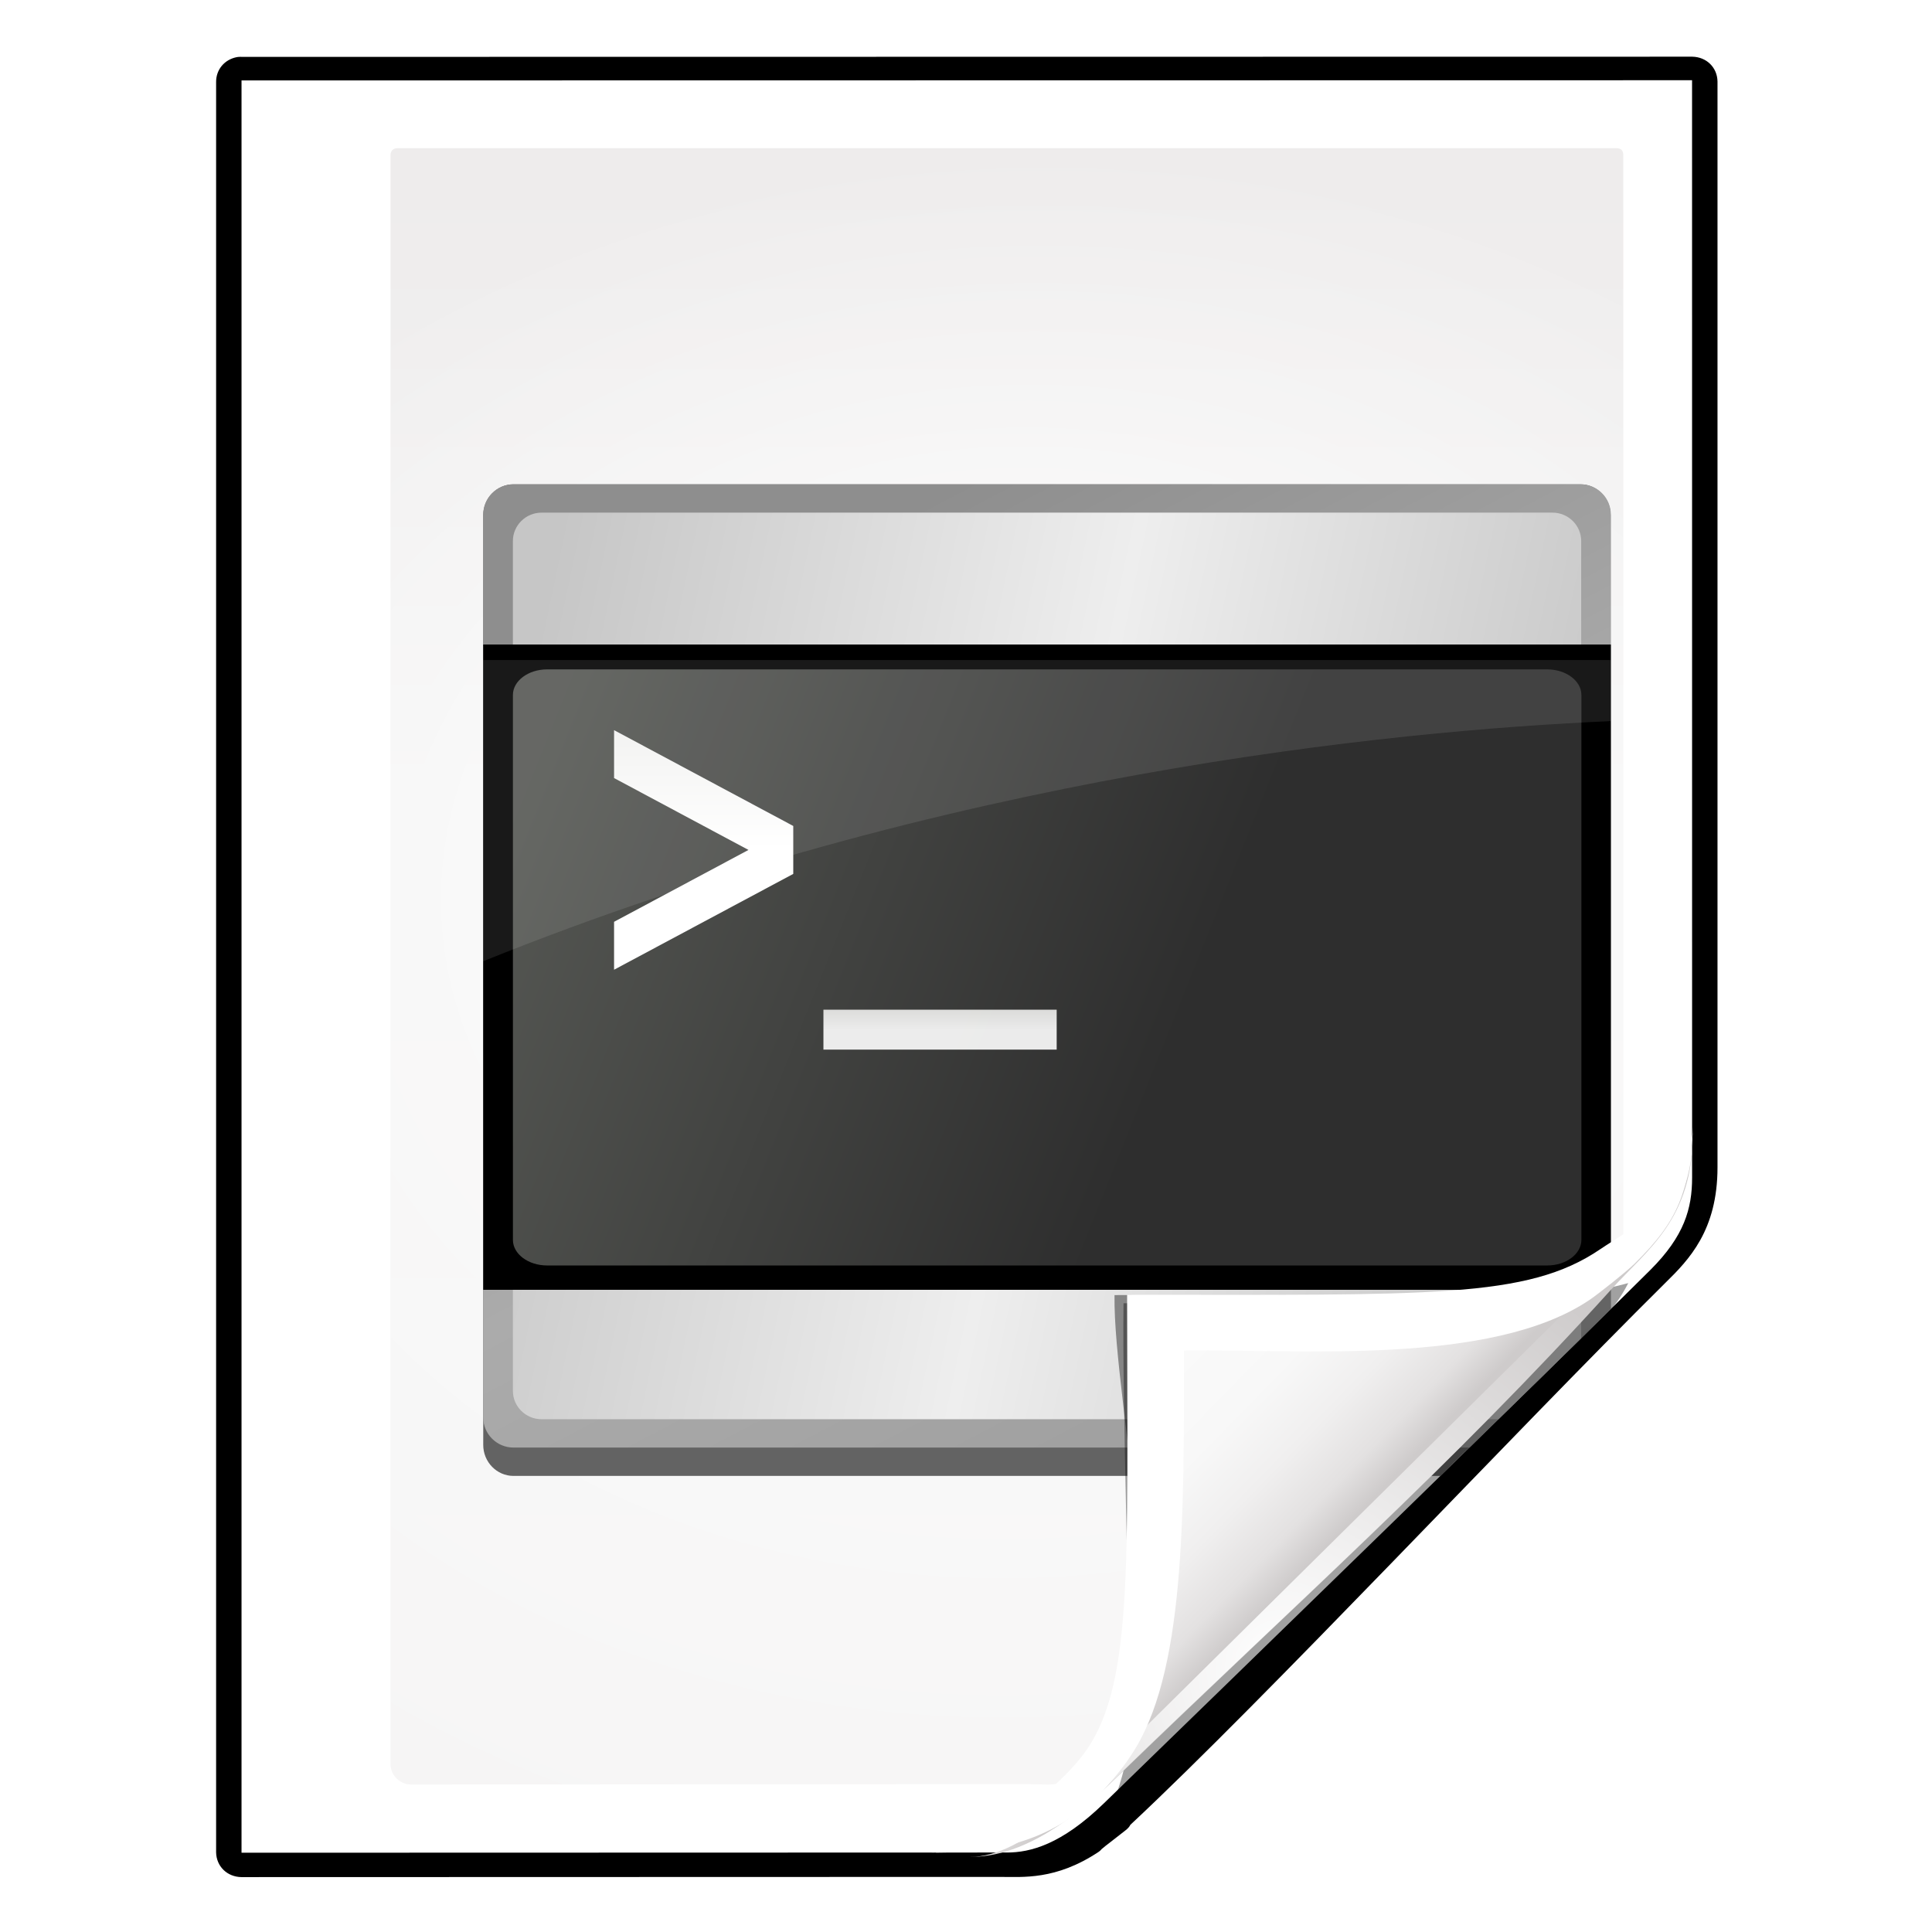 <svg height="24" width="24" xmlns="http://www.w3.org/2000/svg" xmlns:xlink="http://www.w3.org/1999/xlink"><radialGradient id="a" cx="90.75" cy="110.253" gradientUnits="userSpaceOnUse" r="24.501" xlink:href="#b"/><linearGradient id="b"><stop offset="0" stop-color="#fff"/><stop offset="1" stop-color="#fff" stop-opacity="0"/></linearGradient><clipPath id="c"><path d="m112 82.503c0 4.465-2.797 6.41-5.28 8.094-5.109 3.465-14.939 3.325-20.72 3.406-.081 5.781.166 15.505-3.299 20.613-1.684 2.482-5.291 5.387-8.201 5.387 2.318 0 4.743-1.335 7.584-4.085 9.142-8.849 17.367-16.135 25.673-25.298 1.919-2.117 4.243-3.642 4.243-8.118z"/></clipPath><filter id="d" color-interpolation-filters="sRGB"><feGaussianBlur stdDeviation=".43"/></filter><linearGradient id="e" gradientTransform="matrix(1.409 0 0 1.411 -46.599 -46.228)" gradientUnits="userSpaceOnUse" x1="82.157" x2="94.221" y1="90.382" y2="102.184"><stop offset="0" stop-color="#fcfcfc"/><stop offset=".523" stop-color="#f8f8f8"/><stop offset=".723" stop-color="#f0efef"/><stop offset=".89" stop-color="#e3e1e1"/><stop offset="1" stop-color="#cecbcb"/></linearGradient><clipPath id="f"><path d="m17 8 .783 110h57.5c1.675 0 3.119.181 4.9-1.6 8.798-8.798 19.758-19.852 27.016-27.176 2.441-2.463 2.801-4.471 2.801-6.724v-74.5z"/></clipPath><radialGradient id="g" cx="64" cy="64.004" fx="63.793" fy="47.275" gradientTransform="matrix(1.689 -.083 .069 1.352 -50.112 -17.642)" gradientUnits="userSpaceOnUse" r="47.5" xlink:href="#b"/><filter id="h" color-interpolation-filters="sRGB" height="2.026" width="1.957" x="-.479" y="-.513"><feGaussianBlur stdDeviation="10.141"/></filter><linearGradient id="i" gradientTransform="matrix(1.003 0 0 .982 -1.766 .691)" gradientUnits="userSpaceOnUse" x1="72" x2="72" y1="0" y2="116.401"><stop offset="0" stop-color="#eeecec"/><stop offset=".4" stop-color="#f4f4f4"/><stop offset="1" stop-color="#f6f5f5"/></linearGradient><filter id="j"><feGaussianBlur stdDeviation="2.028"/></filter><filter id="k" height="1.408" width="1.329" x="-.165" y="-.204"><feGaussianBlur stdDeviation="4.223"/></filter><filter id="l"><feGaussianBlur stdDeviation="1.808"/></filter><filter id="m"><feGaussianBlur stdDeviation="1.56"/></filter><linearGradient id="n" gradientTransform="matrix(.987 0 0 1 1.62 0)" gradientUnits="userSpaceOnUse" x1="9" x2="106.558" y1="24.324" y2="53.655"><stop offset="0" stop-color="#555753"/><stop offset=".627" stop-color="#2e2e2e"/><stop offset="1" stop-color="#2e2e2e"/></linearGradient><linearGradient id="o"><stop offset=".5" stop-color="#fff"/><stop offset="1" stop-color="#eeeeec"/></linearGradient><linearGradient id="p" gradientTransform="matrix(1.053 0 0 .721 9.941 32.454)" gradientUnits="userSpaceOnUse" x1="44" x2="44" xlink:href="#o" y1="44" y2="40"/><linearGradient id="q" gradientTransform="matrix(1.213 0 0 1.211 13.308 13.42)" gradientUnits="userSpaceOnUse" x1="24" x2="24" xlink:href="#o" y1="40" y2="20"/><linearGradient id="r" gradientTransform="matrix(.689 0 0 .682 19.905 14.484)" gradientUnits="userSpaceOnUse" x1="8" x2="120" y1="40.665" y2="64"><stop offset="0" stop-color="#c6c6c6"/><stop offset=".521" stop-color="#eee"/><stop offset="1" stop-color="#c6c6c6"/></linearGradient><linearGradient id="s" gradientTransform="matrix(.727 0 0 .725 17.455 11.756)" gradientUnits="userSpaceOnUse" x1="45.123" x2="94.191" y1="21.22" y2="114.558"><stop offset="0" stop-color="#8e8e8e"/><stop offset=".5" stop-color="#ababab"/><stop offset="1" stop-color="#9d9d9d"/></linearGradient><clipPath id="t"><path d="m11.609 5.836v116.331h49.485c1.68 0 3.926-.56 7.022-3.569 8.898-8.651 32.175-31.25 39.456-38.512 2.448-2.442 3.01-4.433 3.01-6.667l-.003-67.583z"/></clipPath><g transform="matrix(.172 0 0 .172 2 2)"><path d="m7.559-6.528v130.21l55.629-.082c2.116-.003 4.529-1.772 7-4.25.712-.714 1.441-1.394 2.156-2.094.416-.406.832-.814 1.25-1.219 7.774-7.41 26.983-25.123 34.219-33.1.421-.421.812-.811 1.156-1.188 1.464-1.498 2.762-2.838 2.994-5.862l.037-.731-.003-81.699z" filter="url(#j)" opacity=".456" transform="matrix(1.003 0 0 .982 -1.766 .691)"/><path d="m7.569-8.361.098.004c-.117-.011-.235-.011-.352 0-.039.004-.077.01-.115.018-.885.187-1.474.918-1.471 1.822v130.188c-0.0.006-0.0.012 0 .018.018 1.03.791 1.804 1.82 1.822.007 0.0.013 0.0.02 0l54.587-.015c1.666-0 4.036.248 7.107-1.832.114-.077.212-.177.287-.293-.055.081-.076.098-.031.059.058-.051.151-.131.262-.221.221-.18.509-.406.773-.613.264-.208.498-.391.658-.525.04-.034.076-.063.121-.105.023-.021.046-.043.092-.096.023-.026.051-.059.098-.133.01-.015.02-.037.035-.068 9.782-9.335 27.456-28.656 38.512-39.848l.004-.004c1.71-1.711 3.766-3.87 3.766-8.504v-79.848c0-.007 0-.013 0-.02-.019-1.03-.791-1.802-1.82-1.82-.007-0-.013-0-.019 0z" filter="url(#l)" transform="matrix(1.003 0 0 .982 -1.766 .691)"/><path d="m5.816-5.818v128l55.277-.015c1.68 0 3.926-.56 7.022-3.569 8.898-8.651 32.175-31.25 39.456-38.512 2.448-2.442 3.01-4.433 3.01-6.667l-.003-79.252z" fill="#fff"/><path d="m17.079-.925c-.341 0-.502.23-.502.491v116.219c0 .807.681 1.474 1.505 1.473l44.497-.031c.053-0.0.813.023 1.505.031 1.783-.039 3.142-.74 4.37-1.565 1.055-.286 25.815-23.811 34.965-32.838 1.367-1.348 2.192-3.878 2.192-4.809v-78.481c0-.317-.164-.491-.502-.491z" fill="url(#i)"/><path d="m17.079-.925c-.341 0-.502.23-.502.491v116.219c0 .807.681 1.469 1.505 1.473l46.363.276c.053 0 3.284-.008 3.976 0 6.561-4.424 26.757-26.379 35.73-35.222.659-.724.459-.364 1.458-1.579v-81.168c0-.317-.164-.491-.502-.491z" fill="url(#g)" opacity=".847"/><g clip-path="url(#t)"><g filter="url(#m)" opacity=".6" transform="matrix(.727 0 0 .746 28.362 23.351)"><path d="m-4-0c-1.65 0-3 1.35-3 3v90c0 1.65 1.35 3 3 3h106c1.65 0 3-1.35 3-3v-90c0-1.65-1.35-3-3-3z"/></g><path d="m25.454 23.351c-1.2 0-2.181.978-2.181 2.174v65.221c0 1.196.982 2.174 2.181 2.174h77.077c1.2 0 2.181-.978 2.181-2.174v-65.221c0-1.196-.982-2.174-2.181-2.174z" fill="url(#s)"/><path d="m27.482 25.397c-1.137 0-2.067.921-2.067 2.046v61.384c0 1.125.93 2.046 2.067 2.046h73.021c1.137 0 2.067-.921 2.067-2.046v-61.384c0-1.125-.93-2.046-2.067-2.046z" fill="url(#r)"/><path d="m23.272 34.922h81.44v46.604h-81.44z"/><path d="m103.25 76c0 1.65-1.332 3-2.96 3h-86.83c-1.628 0-2.96-1.35-2.96-3v-64c0-1.65 1.332-3 2.96-3h86.83c1.628 0 2.96 1.35 2.96 3z" fill="url(#n)" transform="matrix(.832 0 0 .615 16.681 31.183)"/><path d="m23.272 57.796c33.458-13.515 65.65-16.654 81.44-17.342v-4.412h-81.44z" fill="#fff" opacity=".1"/><path d="m45.664 51.488-12.942 6.921v-3.461l9.707-5.191-9.707-5.191v-3.461l12.942 6.921z" fill="url(#q)"/><path d="m64.689 64.177h-16.846v-2.884h16.846z" fill="url(#p)" opacity=".9"/></g><path clip-path="url(#f)" d="m114.4 82.503c0 4.465-9.377 4.3-11.859 5.983-5.109 3.465-16.574-.811-22.356-.73-.081 5.781.365 18.387.365 24.537 0 2.978-3.44 11.209-6.351 11.209-2.091 1.534 3.488 8.211 6.735 5.32 9.502-8.461 35.132-30.023 43.351-39.263 2.04-2.294-4.905-9.845-9.886-7.057z" filter="url(#h)" opacity=".606" transform="matrix(1.258 0 0 1.261 -31.356 -28.164)"/><path clip-path="url(#f)" d="m113.9 82.503c0 4.465-7.963 7.458-10.953 7.881-6.395.906-15.305-.844-21.086-.763-.081 5.781 3.398 20.001-.067 25.11-1.684 2.482-3.884 8.072-6.794 8.072-2.091 1.534 3.488 11.211 6.735 8.32 9.502-8.461 45.999-30.201 54.218-39.442 2.04-2.294-17.072-11.966-22.053-9.178z" filter="url(#k)" opacity=".643" transform="matrix(1.359 0 0 1.362 -42.383 -40.156)"/><path d="m110.635 70.195c0 6.227-3.896 8.938-7.353 11.286-7.115 4.832-21.759 3.809-29.81 3.922-.113 8.062.72 21.531-4.106 28.654-2.345 3.461-6.905 8.43-10.958 8.43 3.228 0 6.606-1.861 10.563-5.696 12.732-12.339 24.188-22.5 35.756-35.276 2.673-2.952 5.909-5.078 5.909-11.32z" fill="url(#e)"/><path d="m110.661 69.761c-.441 5.437-4.513 7.338-6.731 8.844-5.257 3.57-12.241 3.28-34.154 3.28 0 19.761.513 28.554-3.305 33.383-2.273 2.875-6.824 6.08-10.533 6.903 5.082 0 8.629-1.088 11.949-4.305.472-.542 1.416-1.55 2.157-2.695 3.941-5.817 3.838-17.295 3.838-29.263 8.052-.113 22.202 1.162 29.317-3.67.648-.44 2.638-2.021 3.218-2.589 3.225-3.159 3.924-5.172 4.244-9.886zm-54.723 52.409c-.22.049-.437.058-.653.087.219-.023.432-.047.653-.087z" fill="#fff"/><path clip-path="url(#c)" d="m108.977 89.509-29.042 28.702" fill="none" filter="url(#d)" stroke="url(#a)" stroke-width="1.827" transform="matrix(1.393 0 0 1.394 -45.352 -44.852)"/></g></svg>